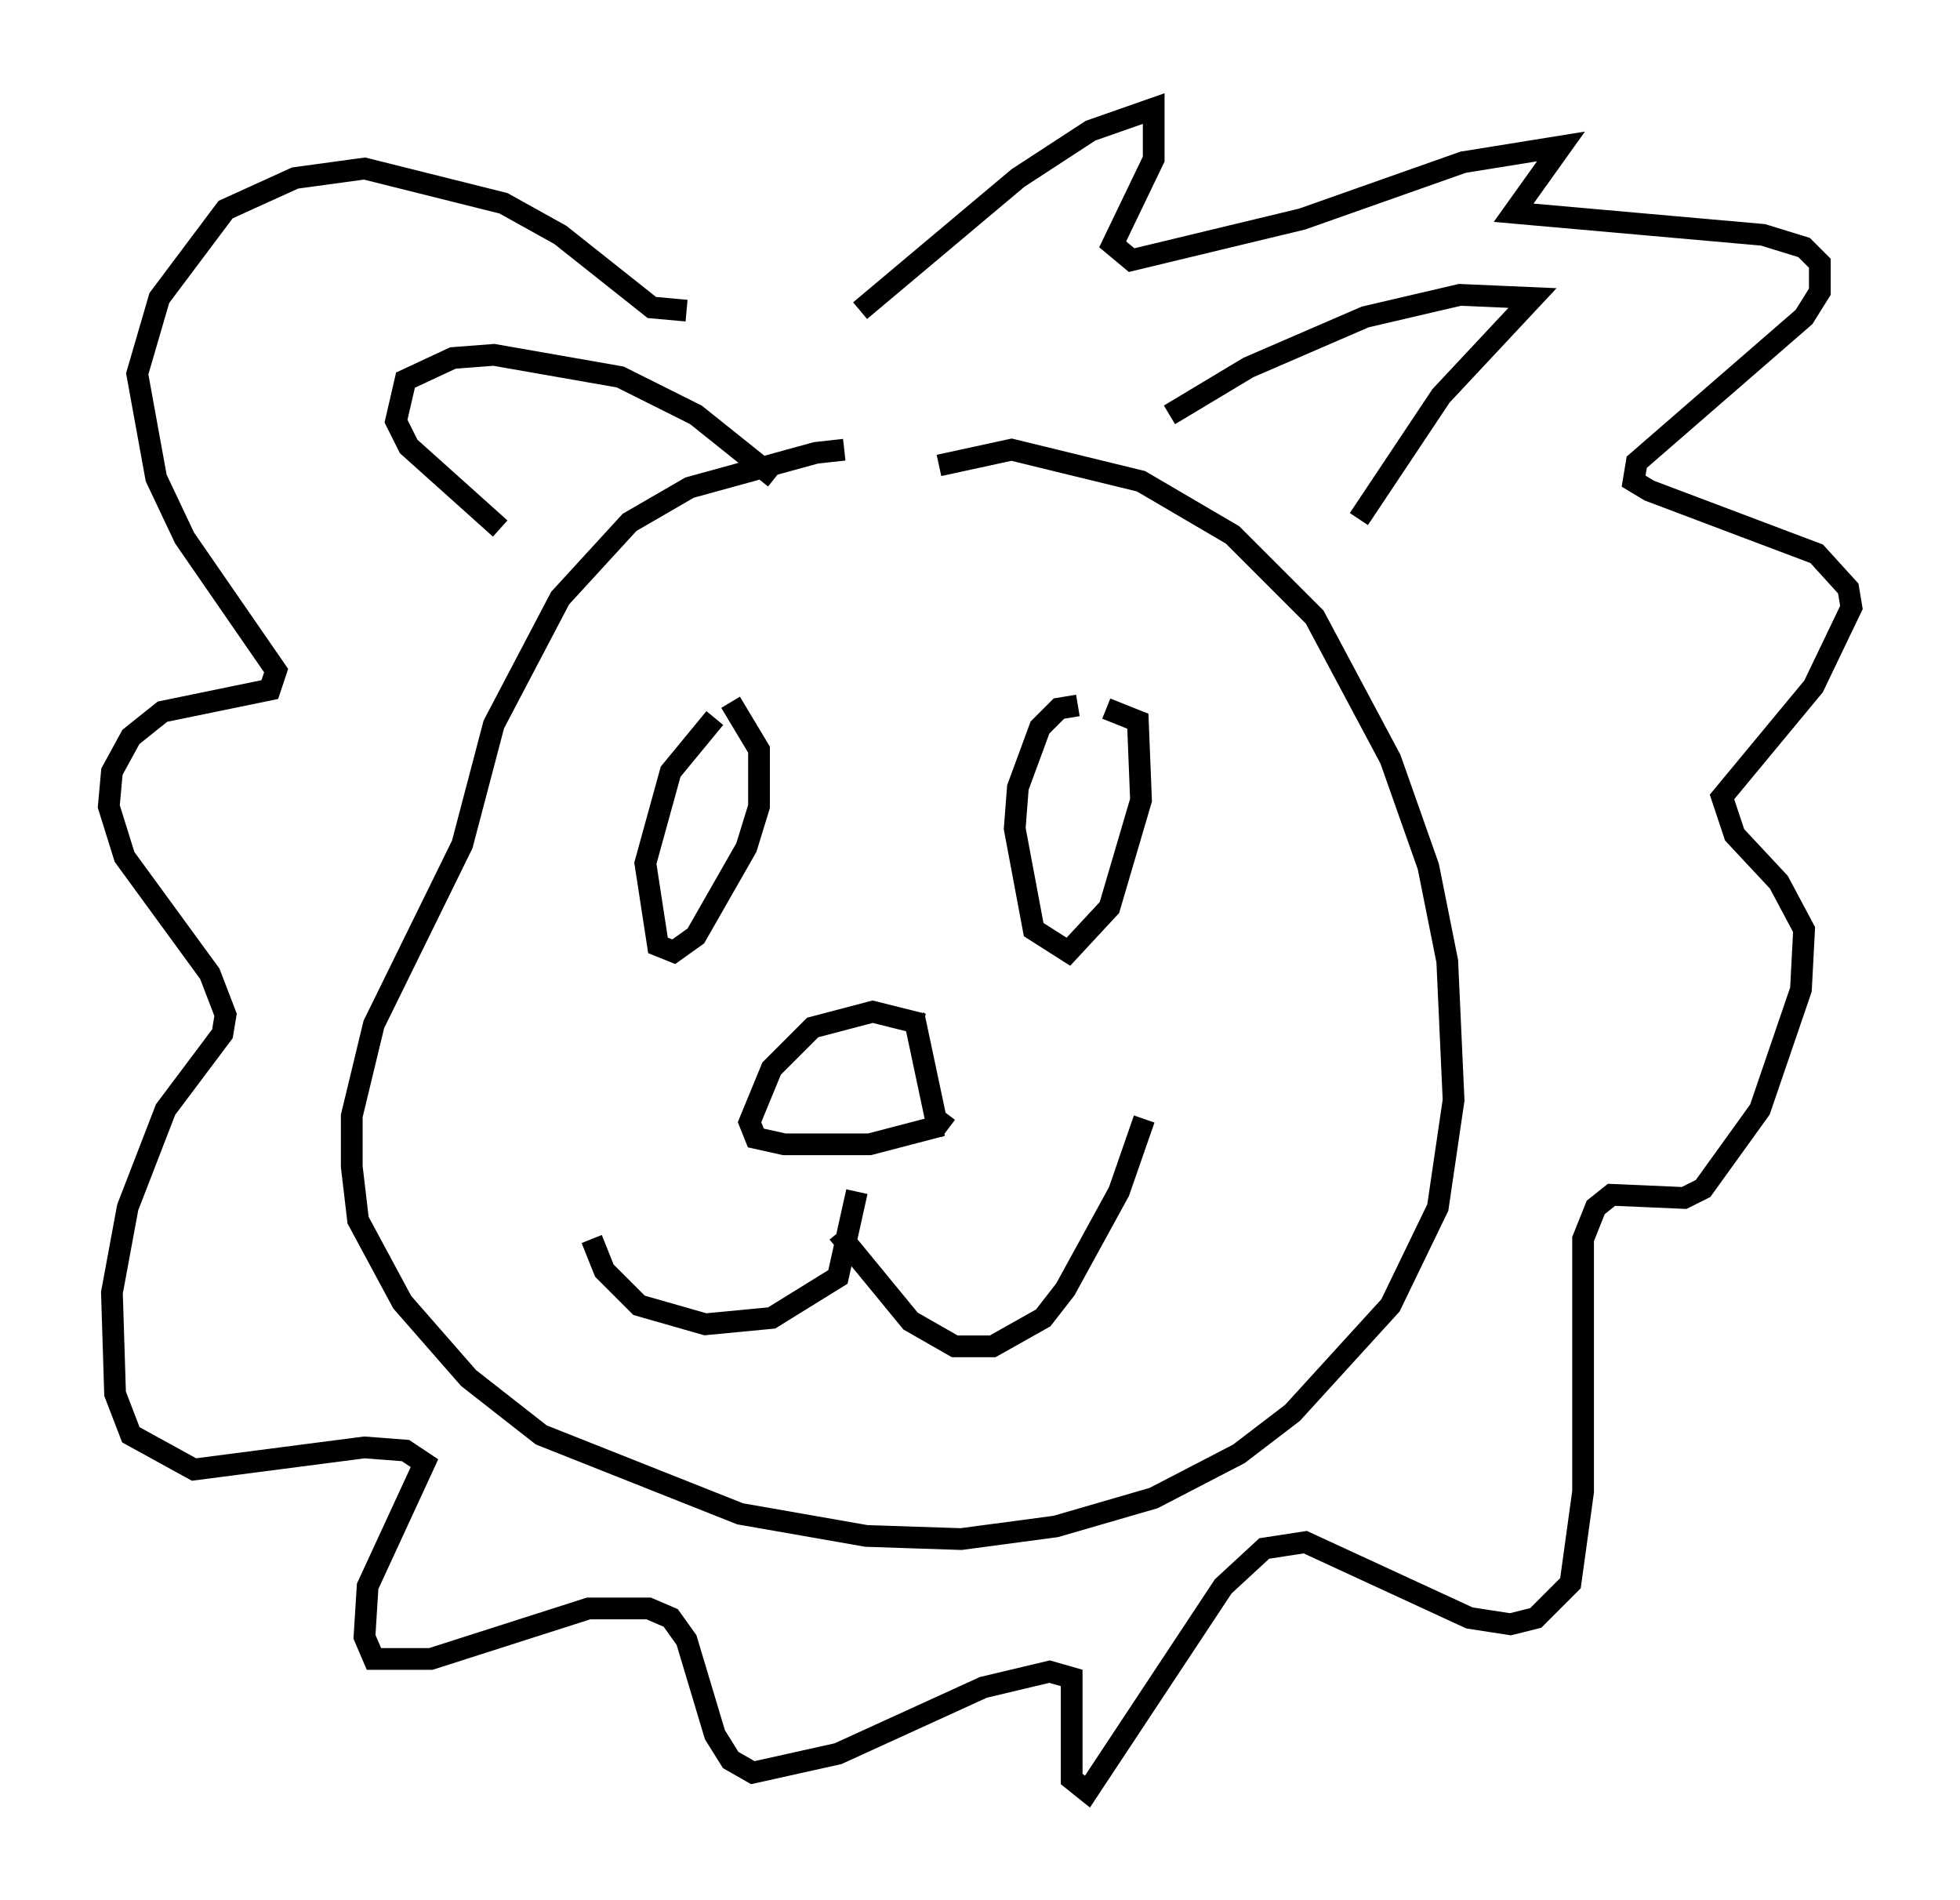 <?xml version="1.0" encoding="utf-8" ?>
<svg baseProfile="full" height="87.419" version="1.1" width="90.179" xmlns="http://www.w3.org/2000/svg" xmlns:ev="http://www.w3.org/2001/xml-events" xmlns:xlink="http://www.w3.org/1999/xlink"><defs /><rect fill="white" height="87.419" width="90.179" x="0" y="0" /><path d="M39.57, 21.123 m-0.726, -0.436 l-1.307, 0.145 -5.81, 1.598 l-2.76, 1.598 -3.196, 3.486 l-3.05, 5.81 -1.453, 5.52 l-4.067, 8.279 -1.017, 4.212 l0.0, 2.324 0.291, 2.469 l2.034, 3.777 3.05, 3.486 l3.341, 2.615 9.151, 3.631 l5.81, 1.017 4.358, 0.145 l4.358, -0.581 4.503, -1.307 l3.922, -2.034 2.469, -1.888 l4.503, -4.939 2.179, -4.503 l0.726, -4.939 -0.291, -6.391 l-0.872, -4.358 -1.743, -4.939 l-3.486, -6.536 -3.777, -3.777 l-4.212, -2.469 -5.955, -1.453 l-3.341, 0.726 m-10.313, 11.62 l-2.034, 2.469 -1.162, 4.212 l0.581, 3.777 0.726, 0.291 l1.017, -0.726 2.324, -4.067 l0.581, -1.888 0.0, -2.615 l-1.307, -2.179 m15.978, 0.145 l-0.872, 0.145 -0.872, 0.872 l-1.017, 2.76 -0.145, 1.888 l0.872, 4.648 1.598, 1.017 l1.888, -2.034 1.453, -4.939 l-0.145, -3.631 -1.453, -0.581 m-8.425, 14.525 l-2.324, -0.581 -2.76, 0.726 l-1.888, 1.888 -1.017, 2.469 l0.291, 0.726 1.307, 0.291 l3.922, 0.0 3.341, -0.872 m-1.307, -5.084 l1.017, 4.793 0.581, 0.436 m-4.212, 2.905 l-0.872, 3.922 -3.05, 1.888 l-3.05, 0.291 -3.05, -0.872 l-1.598, -1.598 -0.581, -1.453 m11.33, -0.291 l3.341, 4.067 2.034, 1.162 l1.743, 0.0 2.324, -1.307 l1.017, -1.307 2.469, -4.503 l1.162, -3.341 m1.162, -32.391 l3.631, -2.179 5.374, -2.324 l4.358, -1.017 3.341, 0.145 l-4.212, 4.503 -3.777, 5.665 m-26.871, -1.888 l-3.631, -2.905 -3.486, -1.743 l-5.81, -1.017 -1.888, 0.145 l-2.179, 1.017 -0.436, 1.888 l0.581, 1.162 4.212, 3.777 m16.559, -10.022 l7.263, -6.101 3.341, -2.179 l2.905, -1.017 0.0, 2.324 l-1.888, 3.922 0.872, 0.726 l7.844, -1.888 7.408, -2.615 l4.503, -0.726 -2.179, 3.05 l11.475, 1.017 1.888, 0.581 l0.726, 0.726 0.0, 1.307 l-0.726, 1.162 -7.698, 6.682 l-0.145, 0.872 0.726, 0.436 l7.698, 2.905 1.453, 1.598 l0.145, 0.872 -1.743, 3.631 l-4.212, 5.084 0.581, 1.743 l2.034, 2.179 1.162, 2.179 l-0.145, 2.76 -1.888, 5.52 l-2.615, 3.631 -0.872, 0.436 l-3.341, -0.145 -0.726, 0.581 l-0.581, 1.453 0.0, 11.62 l-0.581, 4.212 -1.598, 1.598 l-1.162, 0.291 -1.888, -0.291 l-7.553, -3.486 -1.888, 0.291 l-1.888, 1.743 -6.246, 9.441 l-0.726, -0.581 0.0, -4.648 l-1.017, -0.291 -3.05, 0.726 l-6.682, 3.05 -3.922, 0.872 l-1.017, -0.581 -0.726, -1.162 l-1.307, -4.358 -0.726, -1.017 l-1.017, -0.436 -2.76, 0.0 l-7.263, 2.324 -2.615, 0.0 l-0.436, -1.017 0.145, -2.324 l2.615, -5.665 -0.872, -0.581 l-1.888, -0.145 -7.844, 1.017 l-2.905, -1.598 -0.726, -1.888 l-0.145, -4.648 0.726, -3.922 l1.743, -4.503 2.615, -3.486 l0.145, -0.872 -0.726, -1.888 l-3.922, -5.374 -0.726, -2.324 l0.145, -1.598 0.872, -1.598 l1.453, -1.162 4.939, -1.017 l0.291, -0.872 -4.212, -6.101 l-1.307, -2.76 -0.872, -4.793 l1.017, -3.486 3.05, -4.067 l3.196, -1.453 3.196, -0.436 l6.391, 1.598 2.615, 1.453 l4.212, 3.341 1.598, 0.145 " fill="none" stroke="black" stroke-width="1" /></svg>